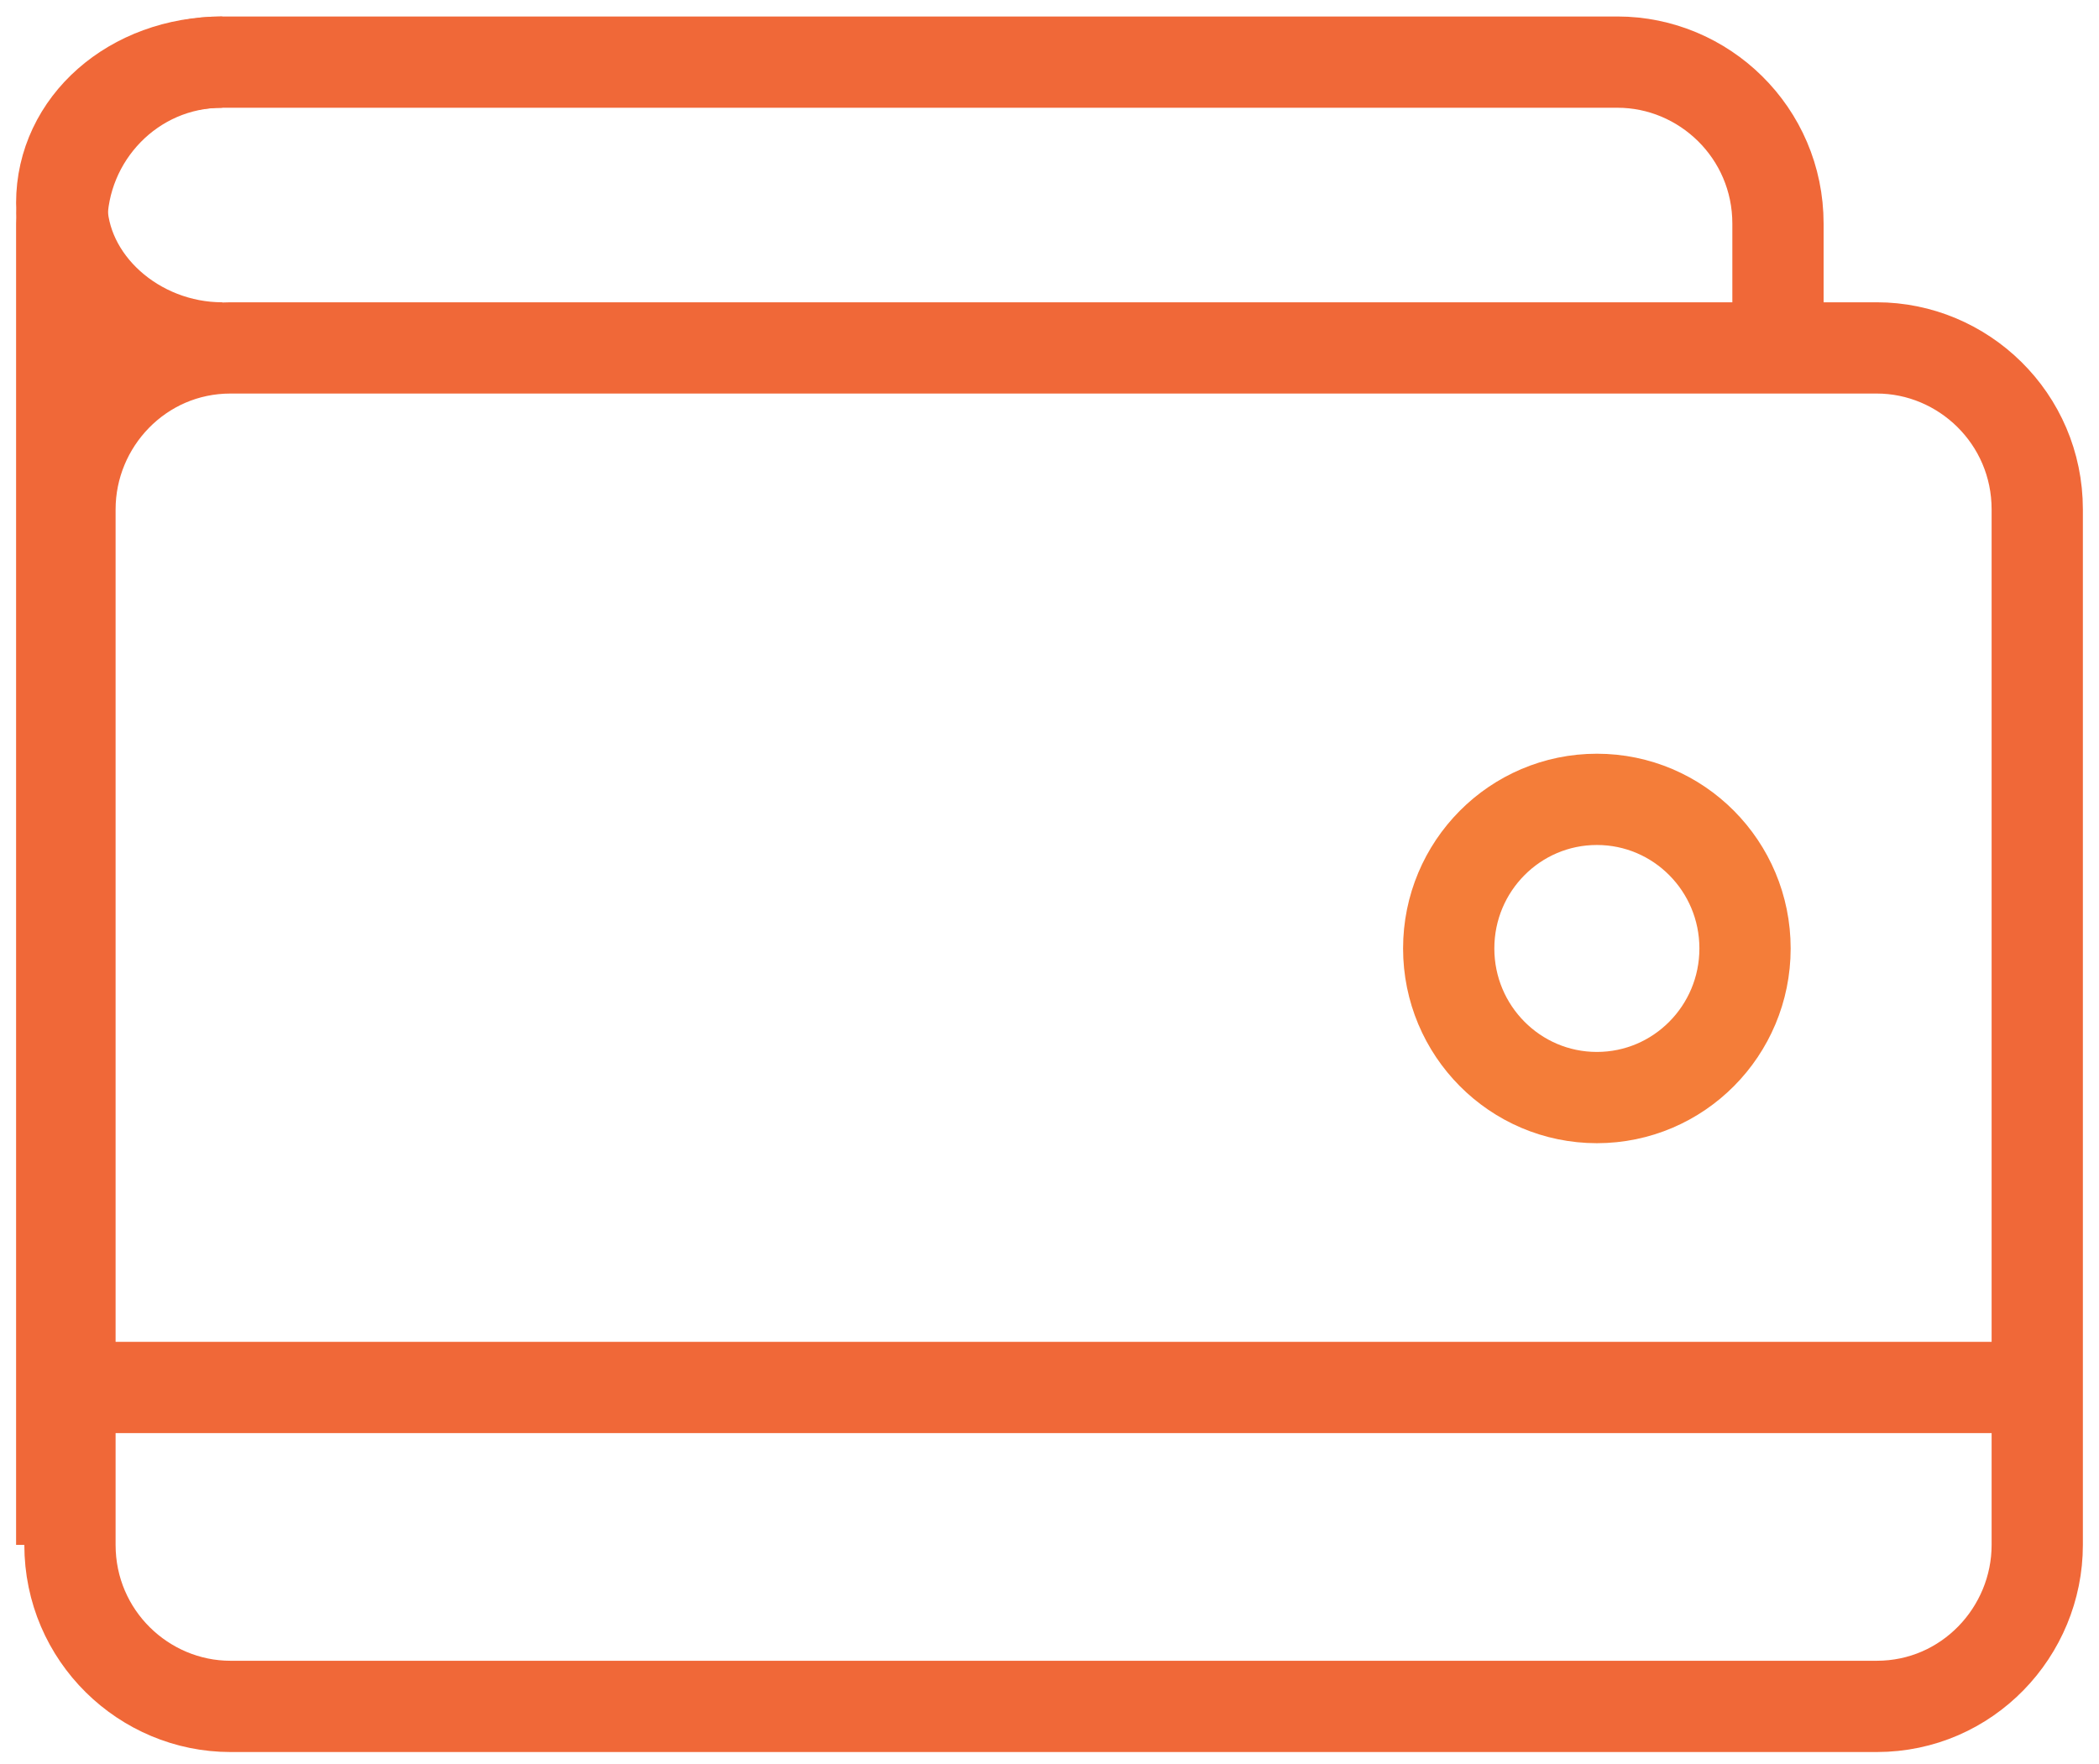 <svg width="69" height="58" viewBox="0 0 69 58" fill="none" xmlns="http://www.w3.org/2000/svg">
<path d="M2.029 50.784V7.352C2.029 4.493 4.329 2.042 7.306 2.042H53.17C56.012 2.042 58.447 4.357 58.447 7.352V11.573" stroke="#F06838" stroke-width="3" stroke-miterlimit="10"/>
<path d="M66.97 50.784C66.97 53.643 64.67 56.094 61.694 56.094H7.576C4.735 56.094 2.3 53.779 2.3 50.784V16.746C2.3 13.887 4.6 11.437 7.576 11.437H61.694C64.535 11.437 66.97 13.751 66.97 16.746V50.784Z" stroke="#F06838" stroke-width="3" stroke-miterlimit="10"/>
<path d="M7.306 11.437C4.465 11.437 2.029 9.258 2.029 6.671C2.029 4.084 4.329 2.042 7.306 2.042" stroke="#F06838" stroke-width="3" stroke-miterlimit="10"/>
<path d="M52.494 36.08C55.184 36.08 57.364 33.885 57.364 31.178C57.364 28.471 55.184 26.277 52.494 26.277C49.804 26.277 47.623 28.471 47.623 31.178C47.623 33.885 49.804 36.08 52.494 36.08Z" stroke="#F47D39" stroke-width="3" stroke-miterlimit="10" stroke-linecap="round" stroke-linejoin="round"/>
<path d="M2.436 45.61H66.565" stroke="#F06838" stroke-width="3" stroke-miterlimit="10"/>
</svg>
